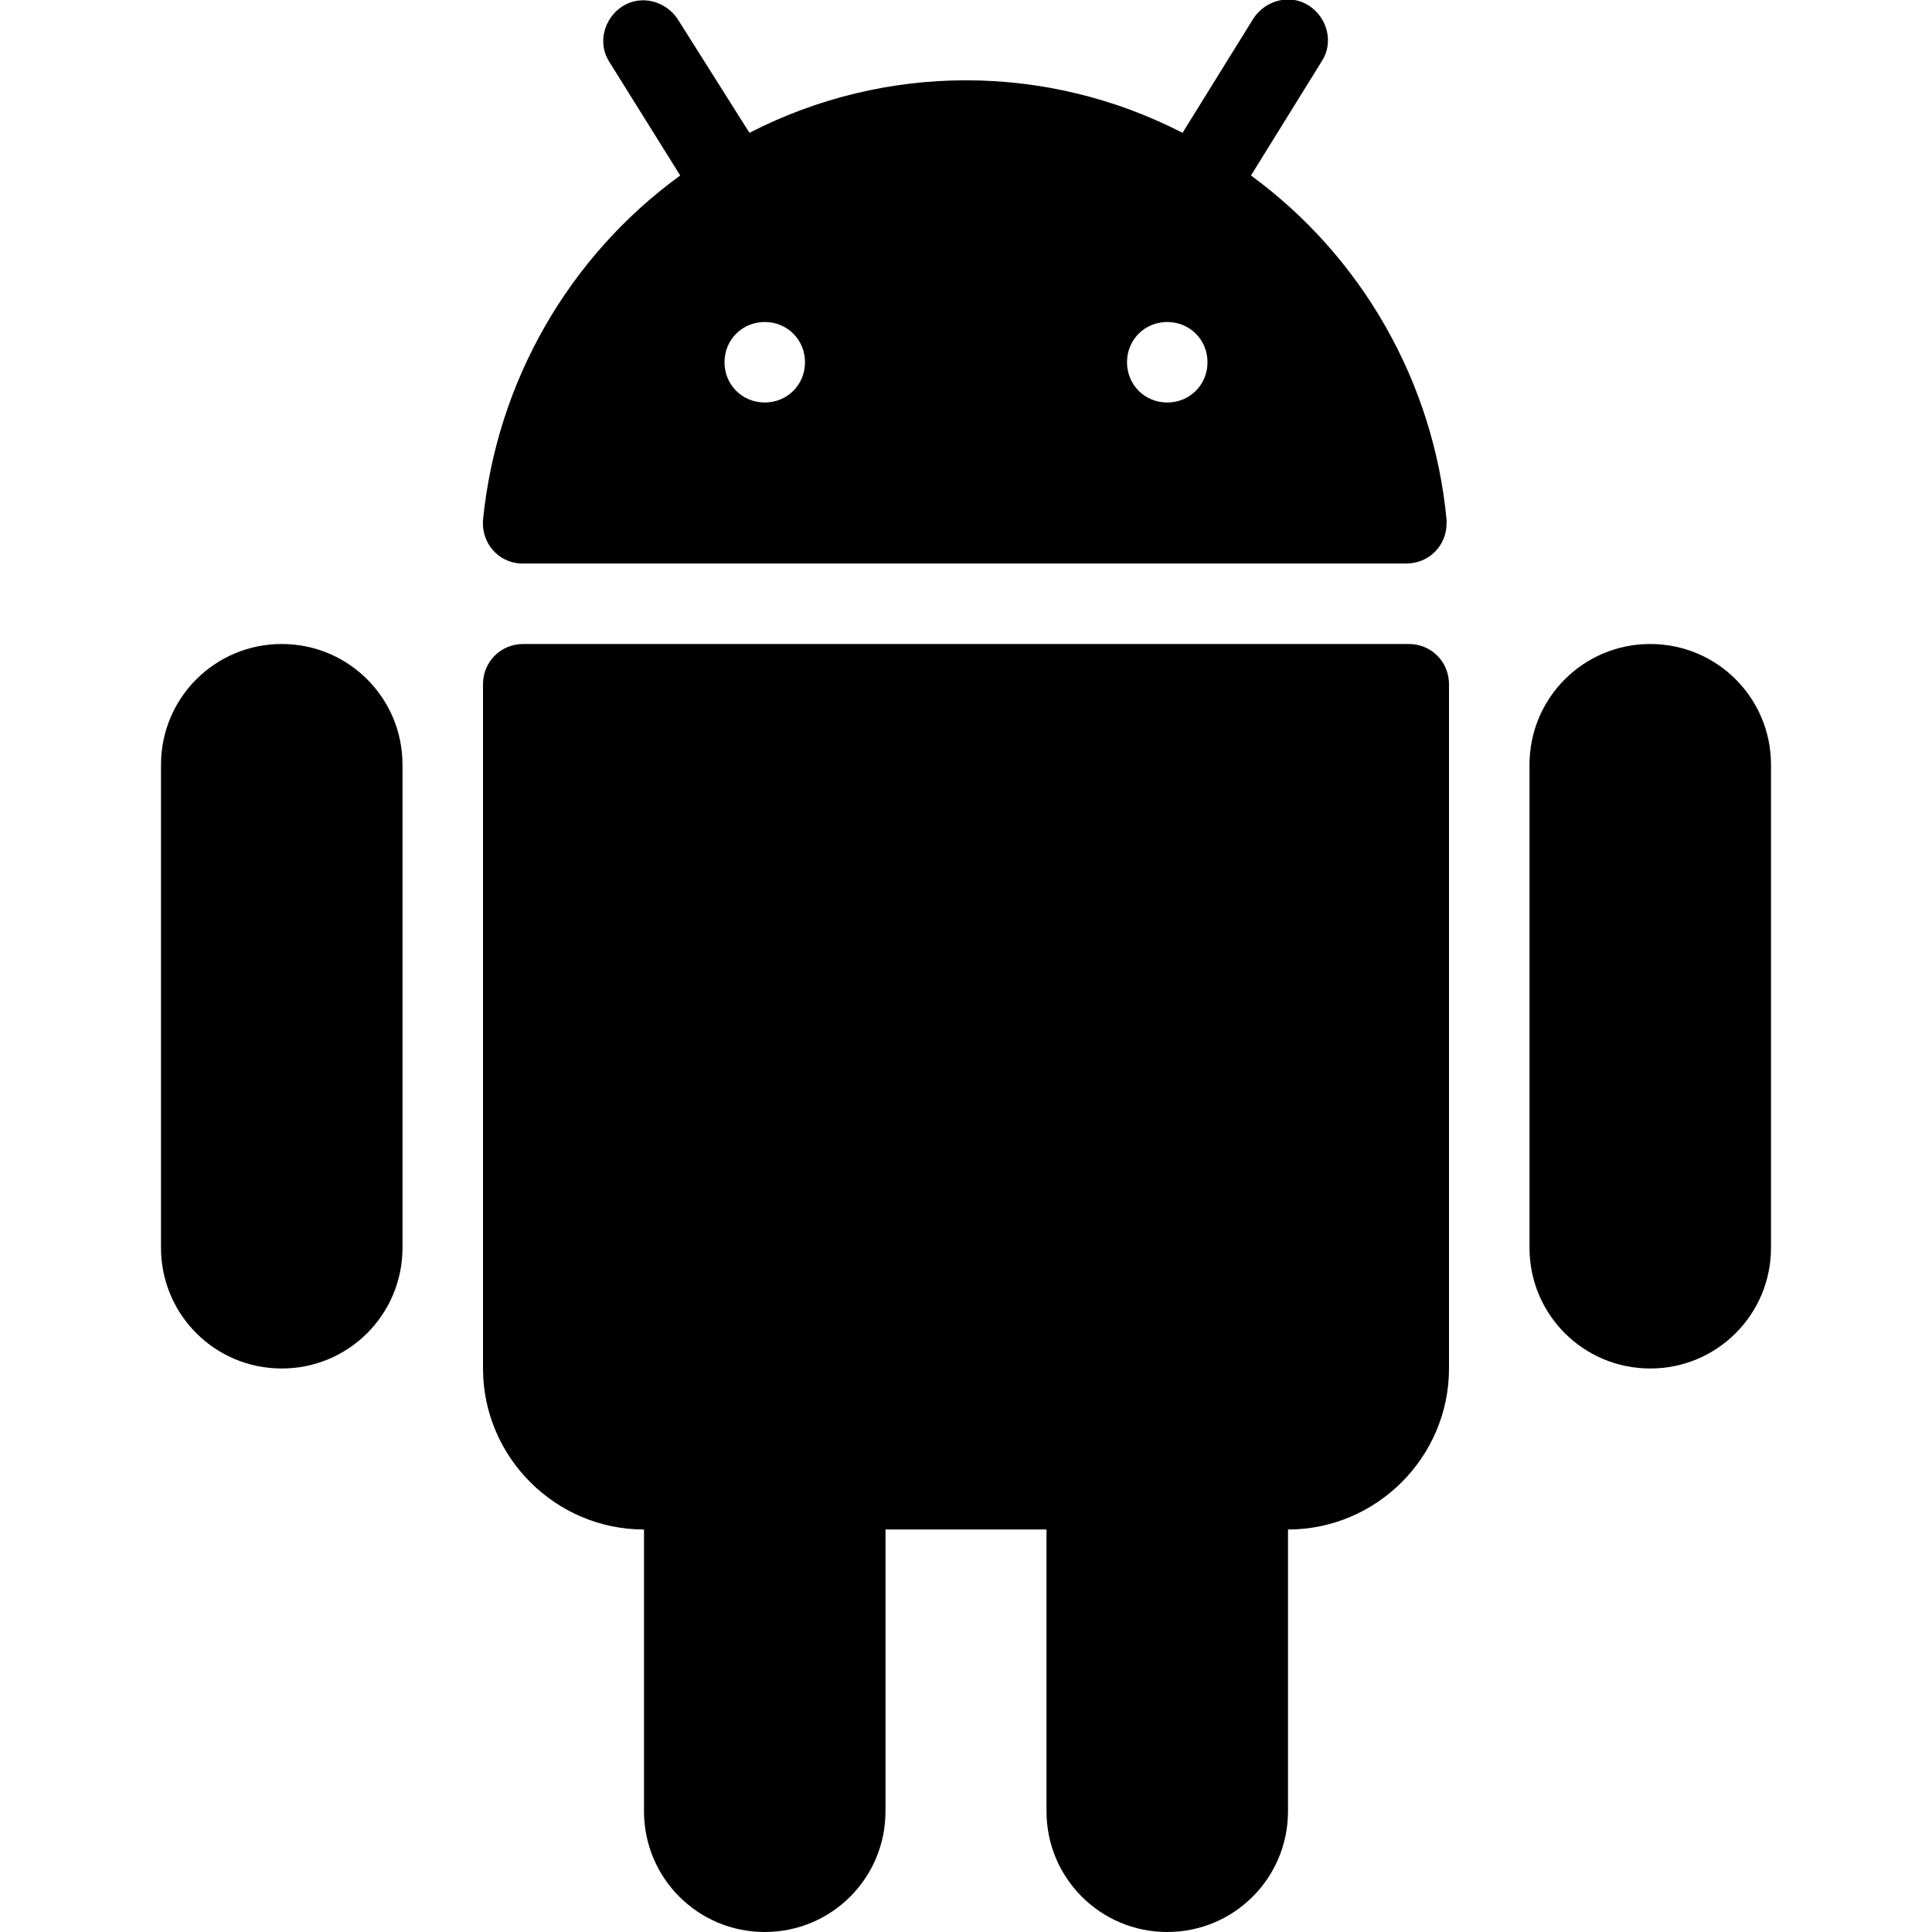 <?xml version="1.0" encoding="UTF-8"?><svg xmlns="http://www.w3.org/2000/svg" viewBox="0 0 24 24"><g id="b"><path d="m3.5,8c-.83,0-1.5.67-1.5,1.5v6c0,.83.67,1.5,1.5,1.5s1.5-.67,1.5-1.5v-6c0-.83-.67-1.5-1.5-1.5Z"/><path d="m20.5,8c-.83,0-1.5.67-1.5,1.5v6c0,.83.67,1.5,1.5,1.5s1.5-.67,1.5-1.5v-6c0-.83-.67-1.5-1.5-1.5Z"/><path d="m17.5,8H6.5c-.28,0-.5.22-.5.5v8.5c0,1.1.9,2,2,2v3.5c0,.83.67,1.5,1.5,1.5s1.5-.67,1.5-1.5v-3.5h2v3.5c0,.83.67,1.5,1.5,1.5s1.5-.67,1.5-1.5v-3.5c1.1,0,2-.9,2-2v-8.5c0-.28-.22-.5-.5-.5Z"/><path d="m6,6.46c-.02.28.18.52.46.54.01,0,.03,0,.04,0h10.97c.28,0,.5-.22.5-.5,0-.01,0-.03,0-.04-.16-1.71-1.05-3.27-2.43-4.28l.88-1.42c.15-.23.07-.54-.16-.69-.23-.15-.54-.07-.69.16h0l-.88,1.42c-1.69-.87-3.69-.87-5.38,0l-.89-1.41c-.15-.23-.46-.31-.69-.16-.23.15-.31.46-.16.69l.88,1.41c-1.39,1.01-2.28,2.57-2.45,4.28Zm8.5-2.46c.28,0,.5.22.5.5s-.22.5-.5.5-.5-.22-.5-.5.22-.5.5-.5Zm-4.5.5c0,.28-.22.5-.5.5s-.5-.22-.5-.5.22-.5.5-.5.5.22.5.5Z"/></g></svg>